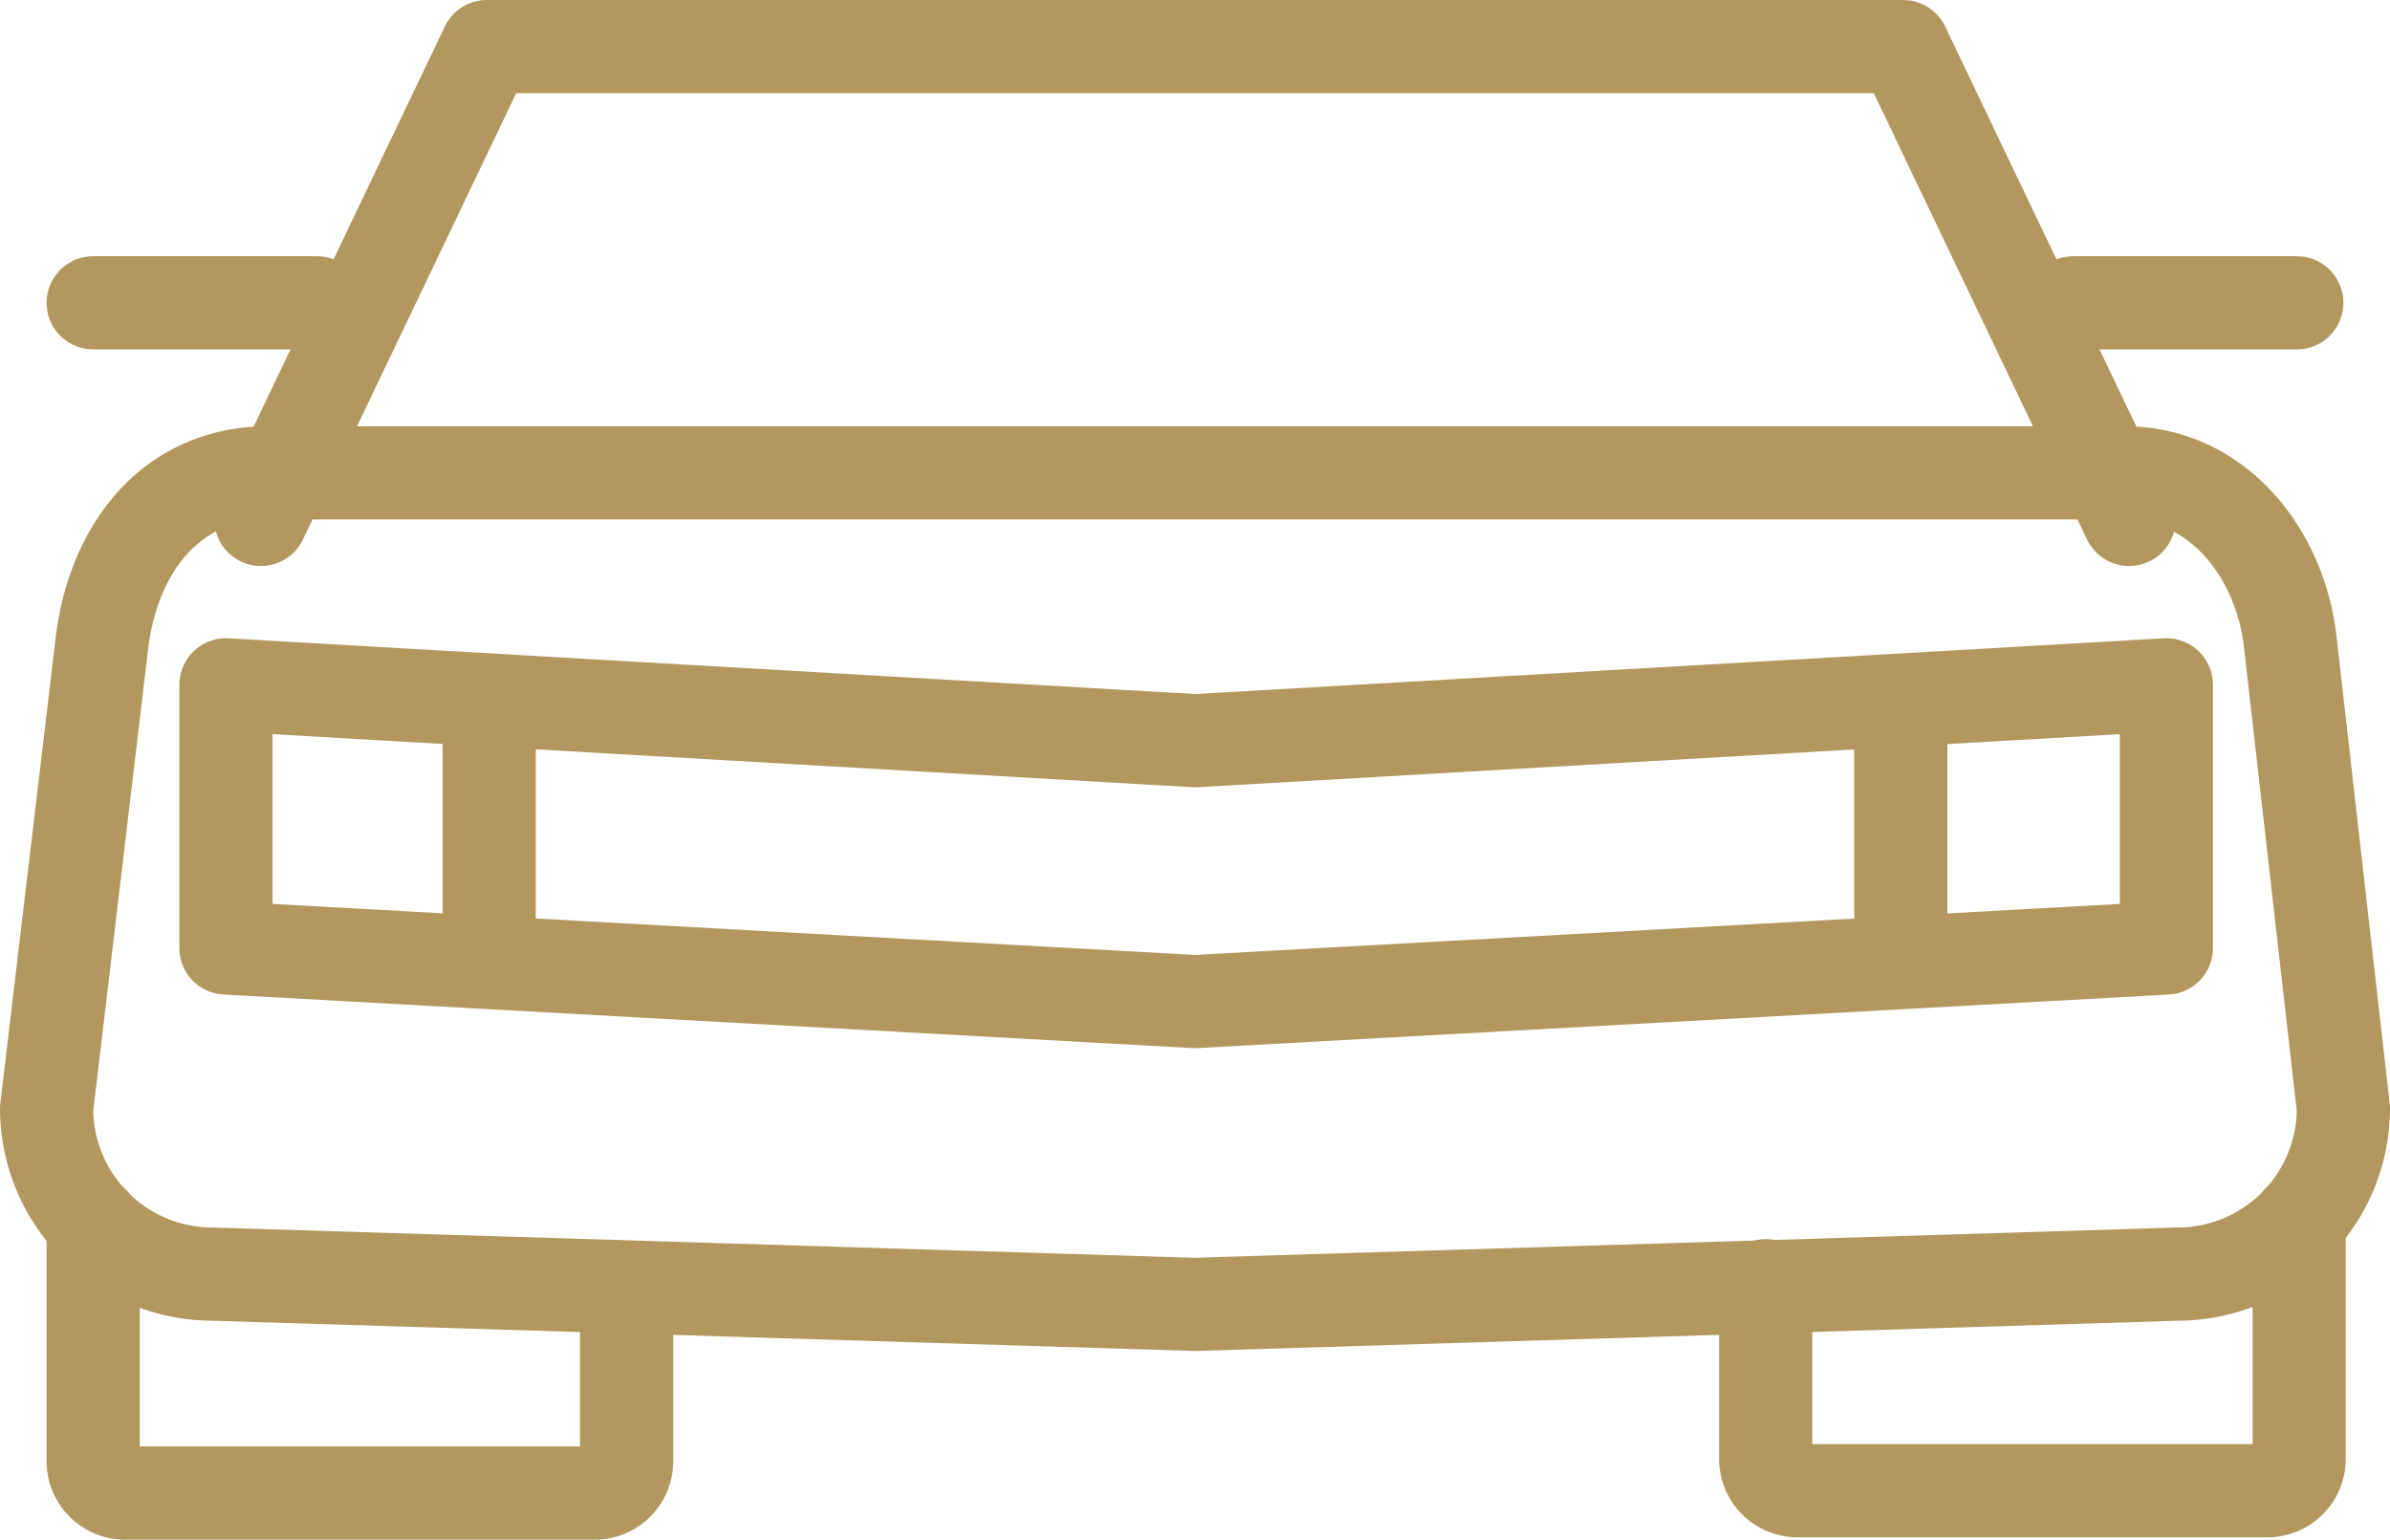 <svg xmlns="http://www.w3.org/2000/svg" viewBox="1219 2335 102.6 66.1"><defs><style>.cls-1{fill:none;stroke:#b2985e;stroke-linecap:round;stroke-linejoin:round;stroke-miterlimit:10;stroke-width:4px}</style></defs><g id="Symbol_46_1" data-name="Symbol 46 – 1" transform="translate(248 1088)"><path id="Path_452" data-name="Path 452" class="cls-1" d="M91.4 22.3L81.7 2H20.9l-9.7 20.3" transform="translate(971 1247)"/><path id="Line_76" data-name="Line 76" class="cls-1" transform="translate(1060 1260)" d="M0 0h9.6"/><path id="Path_453" data-name="Path 453" class="cls-1" d="M75.8 55.2v7.4a1.367 1.367 0 0 0 1.4 1.4h20.1a1.367 1.367 0 0 0 1.4-1.4V52.4" transform="translate(971 1247)"/><path id="Path_454" data-name="Path 454" class="cls-1" d="M4 52.5v10.2a1.367 1.367 0 0 0 1.4 1.4h20.1a1.367 1.367 0 0 0 1.4-1.4v-7.4" transform="translate(971 1247)"/><path id="Path_455" data-name="Path 455" class="cls-1" d="M100.6 47.6a7.127 7.127 0 0 1-7.1 7.1L51.3 56 9.1 54.7A7.127 7.127 0 0 1 2 47.6l2.4-20.2c.6-4.2 3.2-7.1 7.1-7.1h79.7c3.9 0 6.6 3.3 7.1 7.1z" transform="translate(971 1247)"/><path id="Path_456" data-name="Path 456" class="cls-1" d="M9.7 29.4v11.3L51.3 43 93 40.7V29.4l-41.7 2.4z" transform="translate(971 1247)"/><path id="Line_77" data-name="Line 77" class="cls-1" transform="translate(975 1260)" d="M9.6 0H0"/><path id="Line_78" data-name="Line 78" class="cls-1" transform="translate(992 1277.1)" d="M0 0v11.2"/><path id="Line_79" data-name="Line 79" class="cls-1" transform="translate(1052.6 1277.7)" d="M0 0v10.6"/></g></svg>